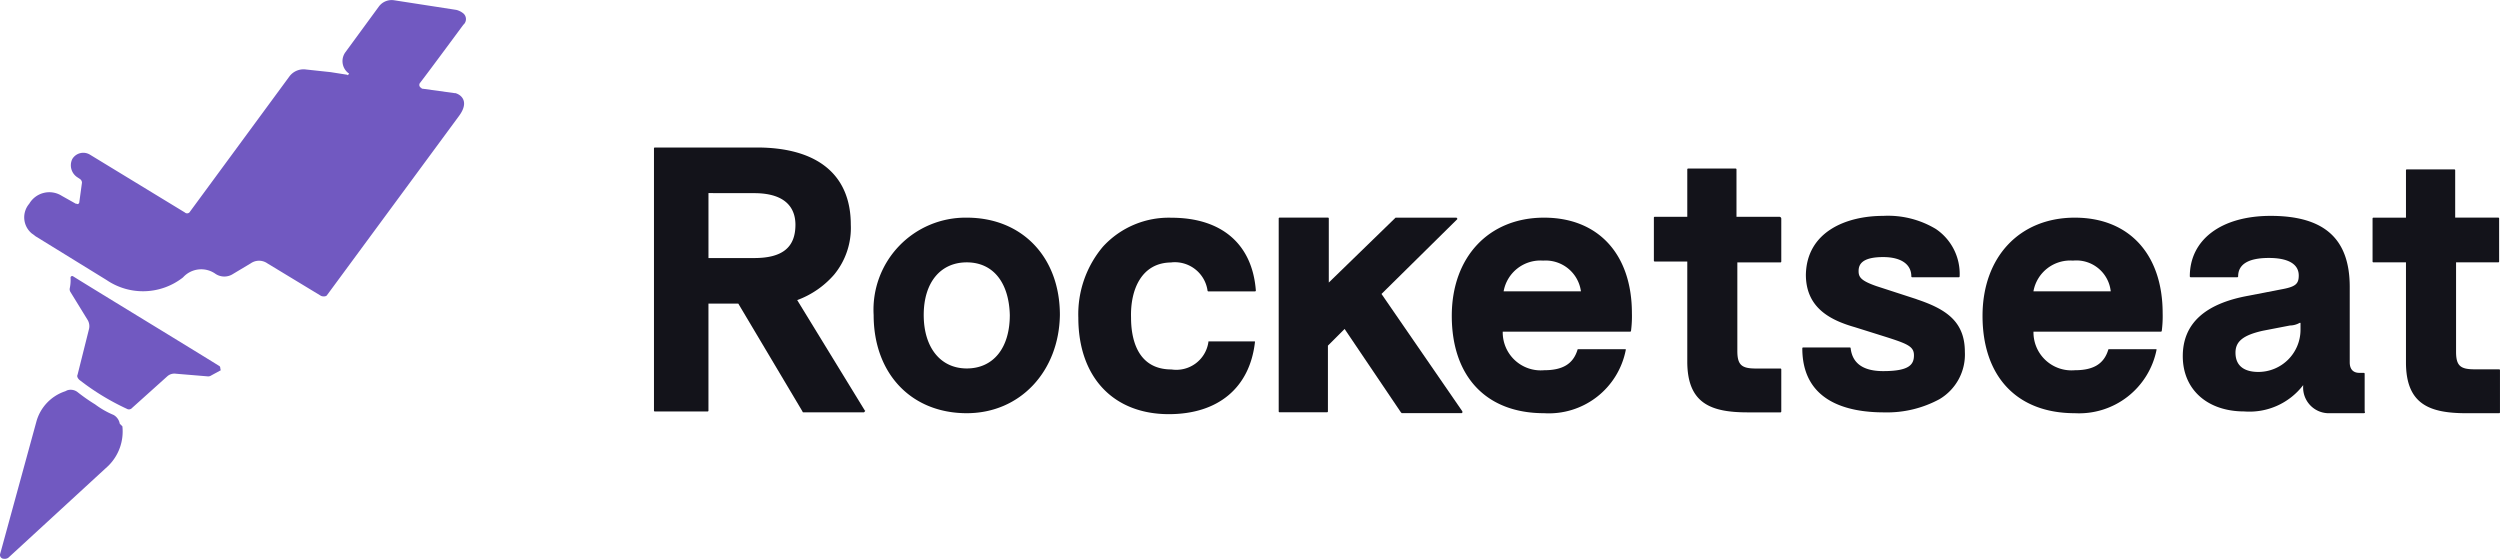<svg xmlns="http://www.w3.org/2000/svg" width="160" height="35.765" viewBox="0 0 160 35.765"><defs><style>.a{fill:#13131a;}.b{fill:#7159c1;}</style></defs><g transform="translate(0.007 -0.001)"><path class="a" d="M338.722,193.574h-3.881a.055.055,0,0,1-.056-.057l-4.106-6.9h-1.911v6.847a.055.055,0,0,1-.057.056h-3.373a.055.055,0,0,1-.057-.056h0V176.681a.055.055,0,0,1,.017-.04.056.056,0,0,1,.04-.016h6.523c3.878,0,6.017,1.739,6.017,4.938a4.7,4.7,0,0,1-1.068,3.2,5.767,5.767,0,0,1-2.362,1.628l4.33,7.071c.056,0,0,.056-.056.113Zm-9.953-14.031V183.7h2.924c1.8,0,2.642-.674,2.642-2.133,0-.9-.449-2.02-2.642-2.02Z" transform="translate(-283.434 -167.184)"/><path class="a" d="M342.571,192.766c-3.543,0-5.96-2.526-5.96-6.286a5.891,5.891,0,0,1,5.96-6.229c3.542,0,5.96,2.526,5.96,6.229C348.476,190.072,346,192.766,342.571,192.766Zm0-9.654c-1.687,0-2.755,1.292-2.755,3.368s1.068,3.422,2.755,3.422,2.755-1.291,2.755-3.422C345.271,184.4,344.258,183.112,342.571,183.112Z" transform="translate(-280.705 -166.32)"/><path class="a" d="M353.127,183.113a2.117,2.117,0,0,1,2.306,1.8.055.055,0,0,0,.056.057h2.98a.056.056,0,0,0,.056-.057h0c-.224-2.974-2.193-4.657-5.4-4.657a5.706,5.706,0,0,0-4.386,1.852,6.7,6.7,0,0,0-1.575,4.546c0,3.816,2.25,6.173,5.792,6.173,3.15,0,5.174-1.683,5.511-4.6v-.057h-2.923c-.057,0-.057,0-.057.057a2.074,2.074,0,0,1-2.362,1.739c-2.249,0-2.587-2.078-2.587-3.311-.056-1.8.675-3.536,2.587-3.536" transform="translate(-278.158 -166.32)"/><path class="a" d="M372.329,192.766c-3.711,0-5.905-2.357-5.905-6.23,0-3.759,2.363-6.285,5.905-6.285,3.486,0,5.623,2.357,5.623,6.116a7.213,7.213,0,0,1-.056,1.123.055.055,0,0,1-.056.056h-8.155a2.432,2.432,0,0,0,2.643,2.47c1.181,0,1.855-.394,2.137-1.292a.055.055,0,0,1,.056-.056h3.037v.056A5.013,5.013,0,0,1,372.329,192.766ZM372.273,183a2.392,2.392,0,0,0-2.531,1.965h4.948A2.279,2.279,0,0,0,372.273,183Z" transform="translate(-273.517 -166.32)"/><path class="a" d="M384.886,180.8h-2.755v-3.031a.055.055,0,0,0-.056-.056h-3.037a.055.055,0,0,0-.056.056h0V180.8H376.9a.055.055,0,0,0-.056.057v2.75a.054.054,0,0,0,.016.04.055.055,0,0,0,.04.016h2.082v6.4c0,2.693,1.518,3.255,3.878,3.255h2.082a.056.056,0,0,0,.056-.057h0v-2.694a.055.055,0,0,0-.056-.056h-1.575c-.9,0-1.181-.224-1.181-1.122v-5.669h2.756a.055.055,0,0,0,.056-.056h0v-2.75a.122.122,0,0,0-.113-.113h0" transform="translate(-271.003 -166.925)"/><path class="a" d="M391.809,185.492h0l-2.587-.841c-.957-.337-1.126-.561-1.126-.954s.169-.9,1.575-.9c1.124,0,1.8.448,1.8,1.234a.055.055,0,0,0,.016.041.055.055,0,0,0,.04.017h2.98a.056.056,0,0,0,.056-.057h0a3.463,3.463,0,0,0-1.518-3.03,5.935,5.935,0,0,0-3.375-.842c-2.362,0-4.892,1.011-4.948,3.761,0,2.133,1.574,2.918,3.148,3.367l1.969.618c1.406.448,1.8.617,1.8,1.178,0,.618-.338,1.011-1.969,1.011-1.293,0-1.969-.505-2.082-1.459a.055.055,0,0,0-.057-.056h-2.98a.055.055,0,0,0-.057.056c0,3.368,2.812,4.1,5.23,4.1a7.038,7.038,0,0,0,3.543-.842,3.319,3.319,0,0,0,1.63-3.031c0-1.965-1.237-2.75-3.093-3.368" transform="translate(-269.153 -166.343)"/><path class="a" d="M399.7,192.766c-3.712,0-5.905-2.357-5.905-6.23,0-3.759,2.362-6.285,5.905-6.285,3.486,0,5.623,2.357,5.623,6.116a7.224,7.224,0,0,1-.056,1.123.056.056,0,0,1-.057.056h-8.154a2.432,2.432,0,0,0,2.643,2.47c1.18,0,1.855-.394,2.137-1.292a.055.055,0,0,1,.056-.056h3.037v.056A5.054,5.054,0,0,1,399.7,192.766ZM399.584,183a2.392,2.392,0,0,0-2.531,1.965H402A2.212,2.212,0,0,0,399.584,183Z" transform="translate(-266.92 -166.32)"/><path class="a" d="M415.71,192.791H413.4a1.644,1.644,0,0,1-1.572-1.74v-.056a4.327,4.327,0,0,1-3.768,1.683c-2.362,0-3.937-1.4-3.937-3.535q0-3.116,4.217-3.873l2.025-.393c.956-.169,1.18-.337,1.18-.9,0-.73-.675-1.122-1.911-1.122-1.294,0-1.968.393-1.968,1.178a.056.056,0,0,1-.057.057h-2.98a.056.056,0,0,1-.056-.057c0-2.357,2.024-3.871,5.173-3.871,3.429,0,5.062,1.459,5.062,4.546v4.827c0,.448.225.674.619.674h.28a.055.055,0,0,1,.056.056h0v2.413c.057.057,0,.113-.056.113ZM411.6,187.01a1.29,1.29,0,0,1-.618.168l-1.744.337c-1.237.28-1.742.673-1.742,1.4,0,1.011.787,1.235,1.462,1.235a2.7,2.7,0,0,0,2.7-2.694v-.448Z" transform="translate(-264.432 -166.345)"/><path class="a" d="M421.95,183.708a.055.055,0,0,0,.056-.056h0V180.9a.055.055,0,0,0-.056-.056h-2.756v-3.029a.055.055,0,0,0-.056-.057H416.1a.055.055,0,0,0-.056.057h0v3.031h-2.082a.055.055,0,0,0-.056.056h0v2.75a.055.055,0,0,0,.056.056h2.082v6.4c0,2.694,1.518,3.255,3.878,3.255h2.082a.055.055,0,0,0,.056-.056h0V190.61a.055.055,0,0,0-.056-.057H420.43c-.9,0-1.18-.224-1.18-1.122v-5.724Z" transform="translate(-262.069 -166.916)"/><path class="a" d="M364.079,185.133l4.835-4.771s.057-.056,0-.056a.055.055,0,0,0-.056-.056H364.98l-4.274,4.153v-4.1a.055.055,0,0,0-.056-.056h-3.093a.055.055,0,0,0-.057.056v12.345a.055.055,0,0,0,.016.041.056.056,0,0,0,.041.016h3.036a.056.056,0,0,0,.057-.057h0v-4.208l1.068-1.067,3.6,5.333.057.056H369.2a.055.055,0,0,0,.04-.016.054.054,0,0,0,.016-.04v-.057Z" transform="translate(-275.67 -166.319)"/><g transform="translate(-0.007 0.001)"><path class="b" d="M304.706,189.015c-.9-.561-4.667-2.863-4.667-2.863s-3.768-2.3-4.667-2.863a.108.108,0,0,0-.169.057v.056a2.533,2.533,0,0,1-.056.674.338.338,0,0,0,.056.224l1.069,1.74a.777.777,0,0,1,.112.617l-.731,2.918c-.056.113,0,.224.113.337a15.583,15.583,0,0,0,3.037,1.852.264.264,0,0,0,.338-.056l2.249-2.02a.681.681,0,0,1,.562-.168l2.024.168a.343.343,0,0,0,.226-.056l.618-.337C304.763,189.184,304.819,189.071,304.706,189.015Z" transform="translate(-290.687 -165.601)"/><path class="b" d="M299.217,191.307a.807.807,0,0,0-.394-.561,5.469,5.469,0,0,1-1.18-.674,11.4,11.4,0,0,1-1.126-.787.715.715,0,0,0-.674-.112l-.113.056a2.839,2.839,0,0,0-1.855,1.965l-2.306,8.419a.244.244,0,0,0,.224.336.425.425,0,0,0,.282-.056L298.485,194a3.083,3.083,0,0,0,.9-2.526Z" transform="translate(-291.552 -164.189)"/><path class="b" d="M320.405,174.964h-.056l-2.024-.28c-.057,0-.057,0-.113-.056a.211.211,0,0,1-.056-.337c.731-.955,2.755-3.7,2.755-3.7a.478.478,0,0,0,0-.73,1.144,1.144,0,0,0-.449-.224l-3.993-.618a1.018,1.018,0,0,0-.956.394l-2.137,2.918a.969.969,0,0,0,.169,1.345c.056,0,.056.057,0,.113,0,0-.056.056-.056,0l-1.068-.168-1.575-.169a1.129,1.129,0,0,0-1.068.448l-6.354,8.642a.213.213,0,0,1-.338.057l-6.075-3.7a.82.82,0,0,0-1.124.281.915.915,0,0,0,.336,1.178l.169.113a.289.289,0,0,1,.113.224l-.169,1.235c0,.113-.113.168-.169.113h-.054l-.9-.505a1.489,1.489,0,0,0-2.082.505,1.339,1.339,0,0,0,.169,1.908,2.273,2.273,0,0,1,.224.168l4.556,2.807a4.143,4.143,0,0,0,4.892-.168,1.571,1.571,0,0,1,2.082-.225,1.019,1.019,0,0,0,1.124,0l1.125-.673a.929.929,0,0,1,1.069,0l3.429,2.078c.113.057.338.057.395-.056l8.434-11.449C321.305,175.526,320.8,175.076,320.405,174.964Z" transform="translate(-291.259 -169.004)"/></g></g></svg>